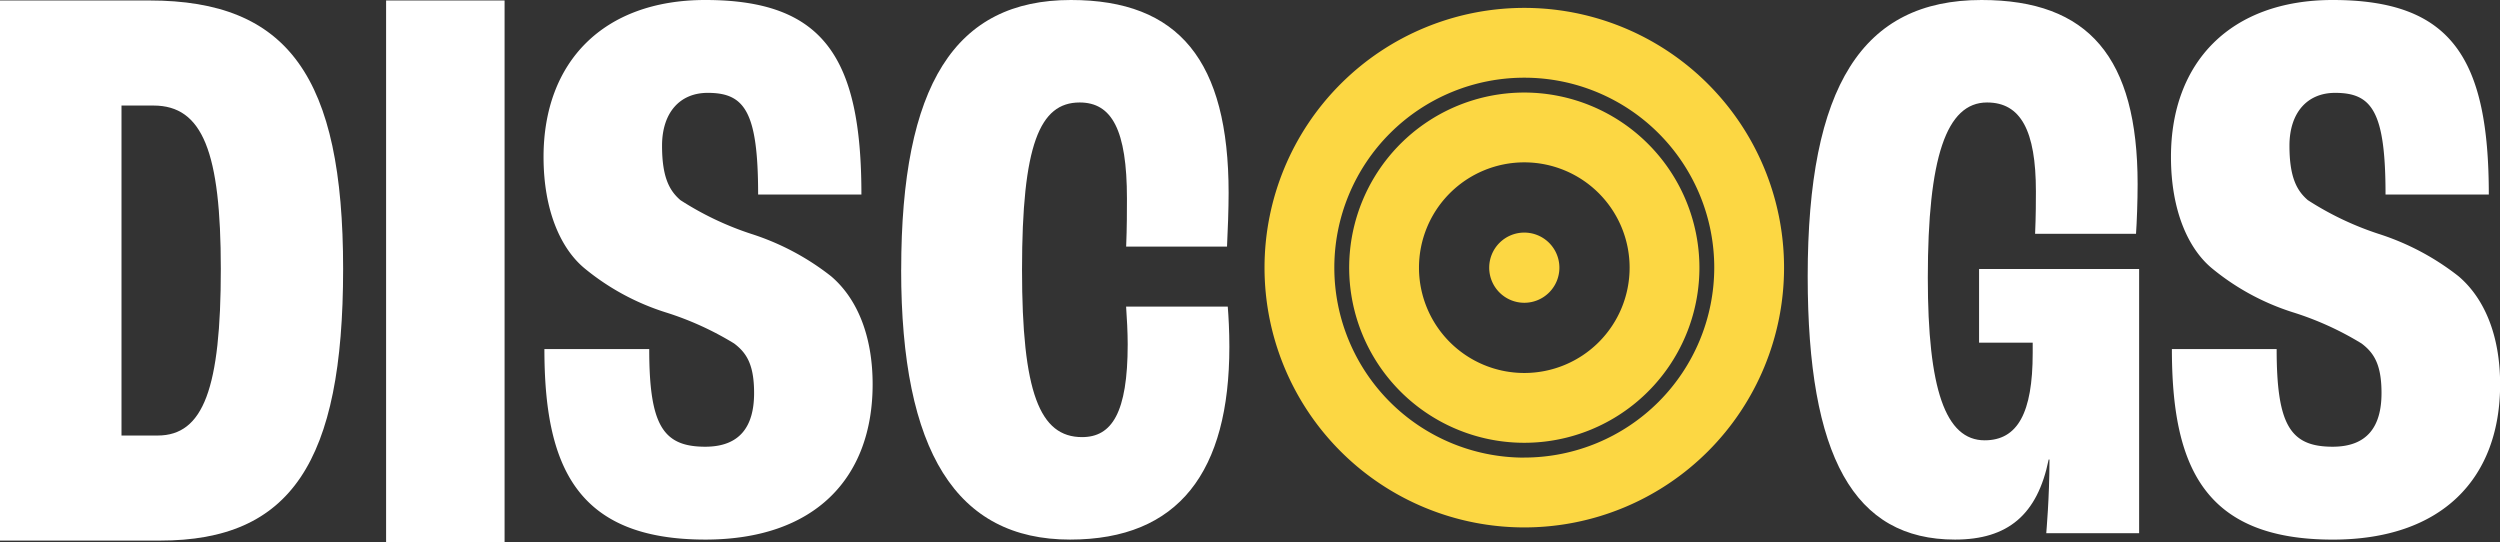 <svg xmlns="http://www.w3.org/2000/svg" xmlns:xlink="http://www.w3.org/1999/xlink" width="190.338" height="41.286" viewBox="0 0 190.338 41.286">
  <rect x="0" y="0" width="190.338" height="41.286" fill="#333333" stroke="none"/>
  <defs>
    <clipPath id="clip-path">
      <rect id="Rectángulo_337" data-name="Rectángulo 337" width="190.338" height="41.286" fill="none"/>
    </clipPath>
  </defs>
  <g id="Grupo_3271" data-name="Grupo 3271" transform="translate(-334 -30)">
    <g id="Grupo_185" data-name="Grupo 185" transform="translate(334 30)" clip-path="url(#clip-path)">
      <path id="Trazado_95" data-name="Trazado 95" d="M190.155,1.064a19.777,19.777,0,1,0,19.777,19.777A19.777,19.777,0,0,0,190.155,1.064m0,34.24a14.463,14.463,0,1,1,14.463-14.463A14.479,14.479,0,0,1,190.155,35.3" transform="translate(-74.103 -0.463)" fill="#fcd743"/>
      <path id="Trazado_96" data-name="Trazado 96" d="M0,.064H11.375C21.936.064,26.124,5.876,26.124,20.5c0,14.749-4,20.686-13.937,20.686H0ZM12,33.187c3.5,0,4.812-3.625,4.812-12.686,0-8.875-1.375-12.437-5.125-12.437H9.25V33.187Z" transform="translate(0 -0.028)" fill="#fff"/>
      <rect id="Rectángulo_336" data-name="Rectángulo 336" width="9.02" height="41.25" transform="translate(29.396 0.036)" fill="#fff"/>
      <path id="Trazado_97" data-name="Trazado 97" d="M73.3,26.575h7.984c0,5.79,1.036,7.436,4.266,7.436,2.621,0,3.718-1.524,3.718-4.084,0-2.133-.549-3.047-1.524-3.779a23.353,23.353,0,0,0-5.242-2.377,18.416,18.416,0,0,1-6.156-3.353c-1.829-1.523-3.108-4.449-3.108-8.472C73.241,4.693,77.812,0,85.553,0c9.021,0,11.886,4.388,11.886,14.811H89.575c0-6.339-1.036-7.741-3.84-7.741-2.133,0-3.475,1.524-3.475,4.023,0,2.377.549,3.414,1.4,4.145a23.223,23.223,0,0,0,5.364,2.56,19.387,19.387,0,0,1,6.1,3.23c2.011,1.707,3.169,4.571,3.169,8.229,0,7.131-4.389,11.824-12.739,11.824-9.874,0-12.251-5.668-12.251-14.506" transform="translate(-31.855 0)" fill="#fff"/>
      <path id="Trazado_98" data-name="Trazado 98" d="M121.425,20.541C121.425,6.461,125.509,0,134.346,0c8.228,0,12.007,4.632,12.007,14.689,0,1.158-.061,2.925-.122,4.084h-7.679c.06-1.463.06-2.743.06-3.657,0-5.242-1.158-7.314-3.6-7.314-3.047,0-4.388,3.23-4.388,12.739,0,9.325,1.341,12.738,4.571,12.738,2.255,0,3.474-1.828,3.474-7.07,0-.853-.061-2.072-.121-2.864h7.74c.061.731.122,1.89.122,3.047,0,9.508-3.84,14.689-12.129,14.689-8.656,0-12.86-6.7-12.86-20.54" transform="translate(-52.812 0)" fill="#fff"/>
      <path id="Trazado_99" data-name="Trazado 99" d="M268.8,40.593h-7.07c0-.061.244-2.682.244-5.607h-.061c-.854,4.205-3.108,6.095-7.132,6.095-7.68,0-11.215-6.278-11.215-20.053C243.57,6.583,247.715,0,256.8,0c8.167,0,11.885,4.389,11.885,14.019,0,1.28-.061,2.925-.122,3.779H260.88c.061-1.341.061-2.621.061-3.23,0-4.632-1.158-6.766-3.718-6.766-3.108,0-4.511,4.206-4.511,13.348,0,8.472,1.341,12.373,4.328,12.373,2.5,0,3.657-2.073,3.657-6.644v-.792h-4.083V20.48H268.8Z" transform="translate(-105.937 0)" fill="#fff"/>
      <path id="Trazado_100" data-name="Trazado 100" d="M292.571,26.575h7.984c0,5.79,1.036,7.436,4.266,7.436,2.621,0,3.718-1.524,3.718-4.084,0-2.133-.549-3.047-1.524-3.779a23.352,23.352,0,0,0-5.242-2.377,18.416,18.416,0,0,1-6.156-3.353c-1.829-1.523-3.108-4.449-3.108-8.472C292.51,4.693,297.081,0,304.822,0c9.021,0,11.886,4.388,11.886,14.811h-7.863c0-6.339-1.036-7.741-3.84-7.741-2.133,0-3.475,1.524-3.475,4.023,0,2.377.549,3.414,1.4,4.145A23.222,23.222,0,0,0,308.3,17.8a19.388,19.388,0,0,1,6.1,3.23c2.012,1.707,3.169,4.571,3.169,8.229,0,7.131-4.388,11.824-12.739,11.824-9.874,0-12.251-5.668-12.251-14.506" transform="translate(-127.222 0)" fill="#fff"/>
      <path id="Trazado_101" data-name="Trazado 101" d="M195.116,12.47A13.333,13.333,0,1,0,208.449,25.8,13.348,13.348,0,0,0,195.116,12.47m0,21.351a8.018,8.018,0,1,1,8.018-8.018,8.018,8.018,0,0,1-8.018,8.018" transform="translate(-79.063 -5.424)" fill="#fcd743"/>
      <path id="Trazado_102" data-name="Trazado 102" d="M205.994,34.007a2.672,2.672,0,1,0-2.673,2.673,2.673,2.673,0,0,0,2.673-2.673" transform="translate(-87.269 -13.628)" fill="#fcd743"/>
    </g>
  </g>
</svg>
